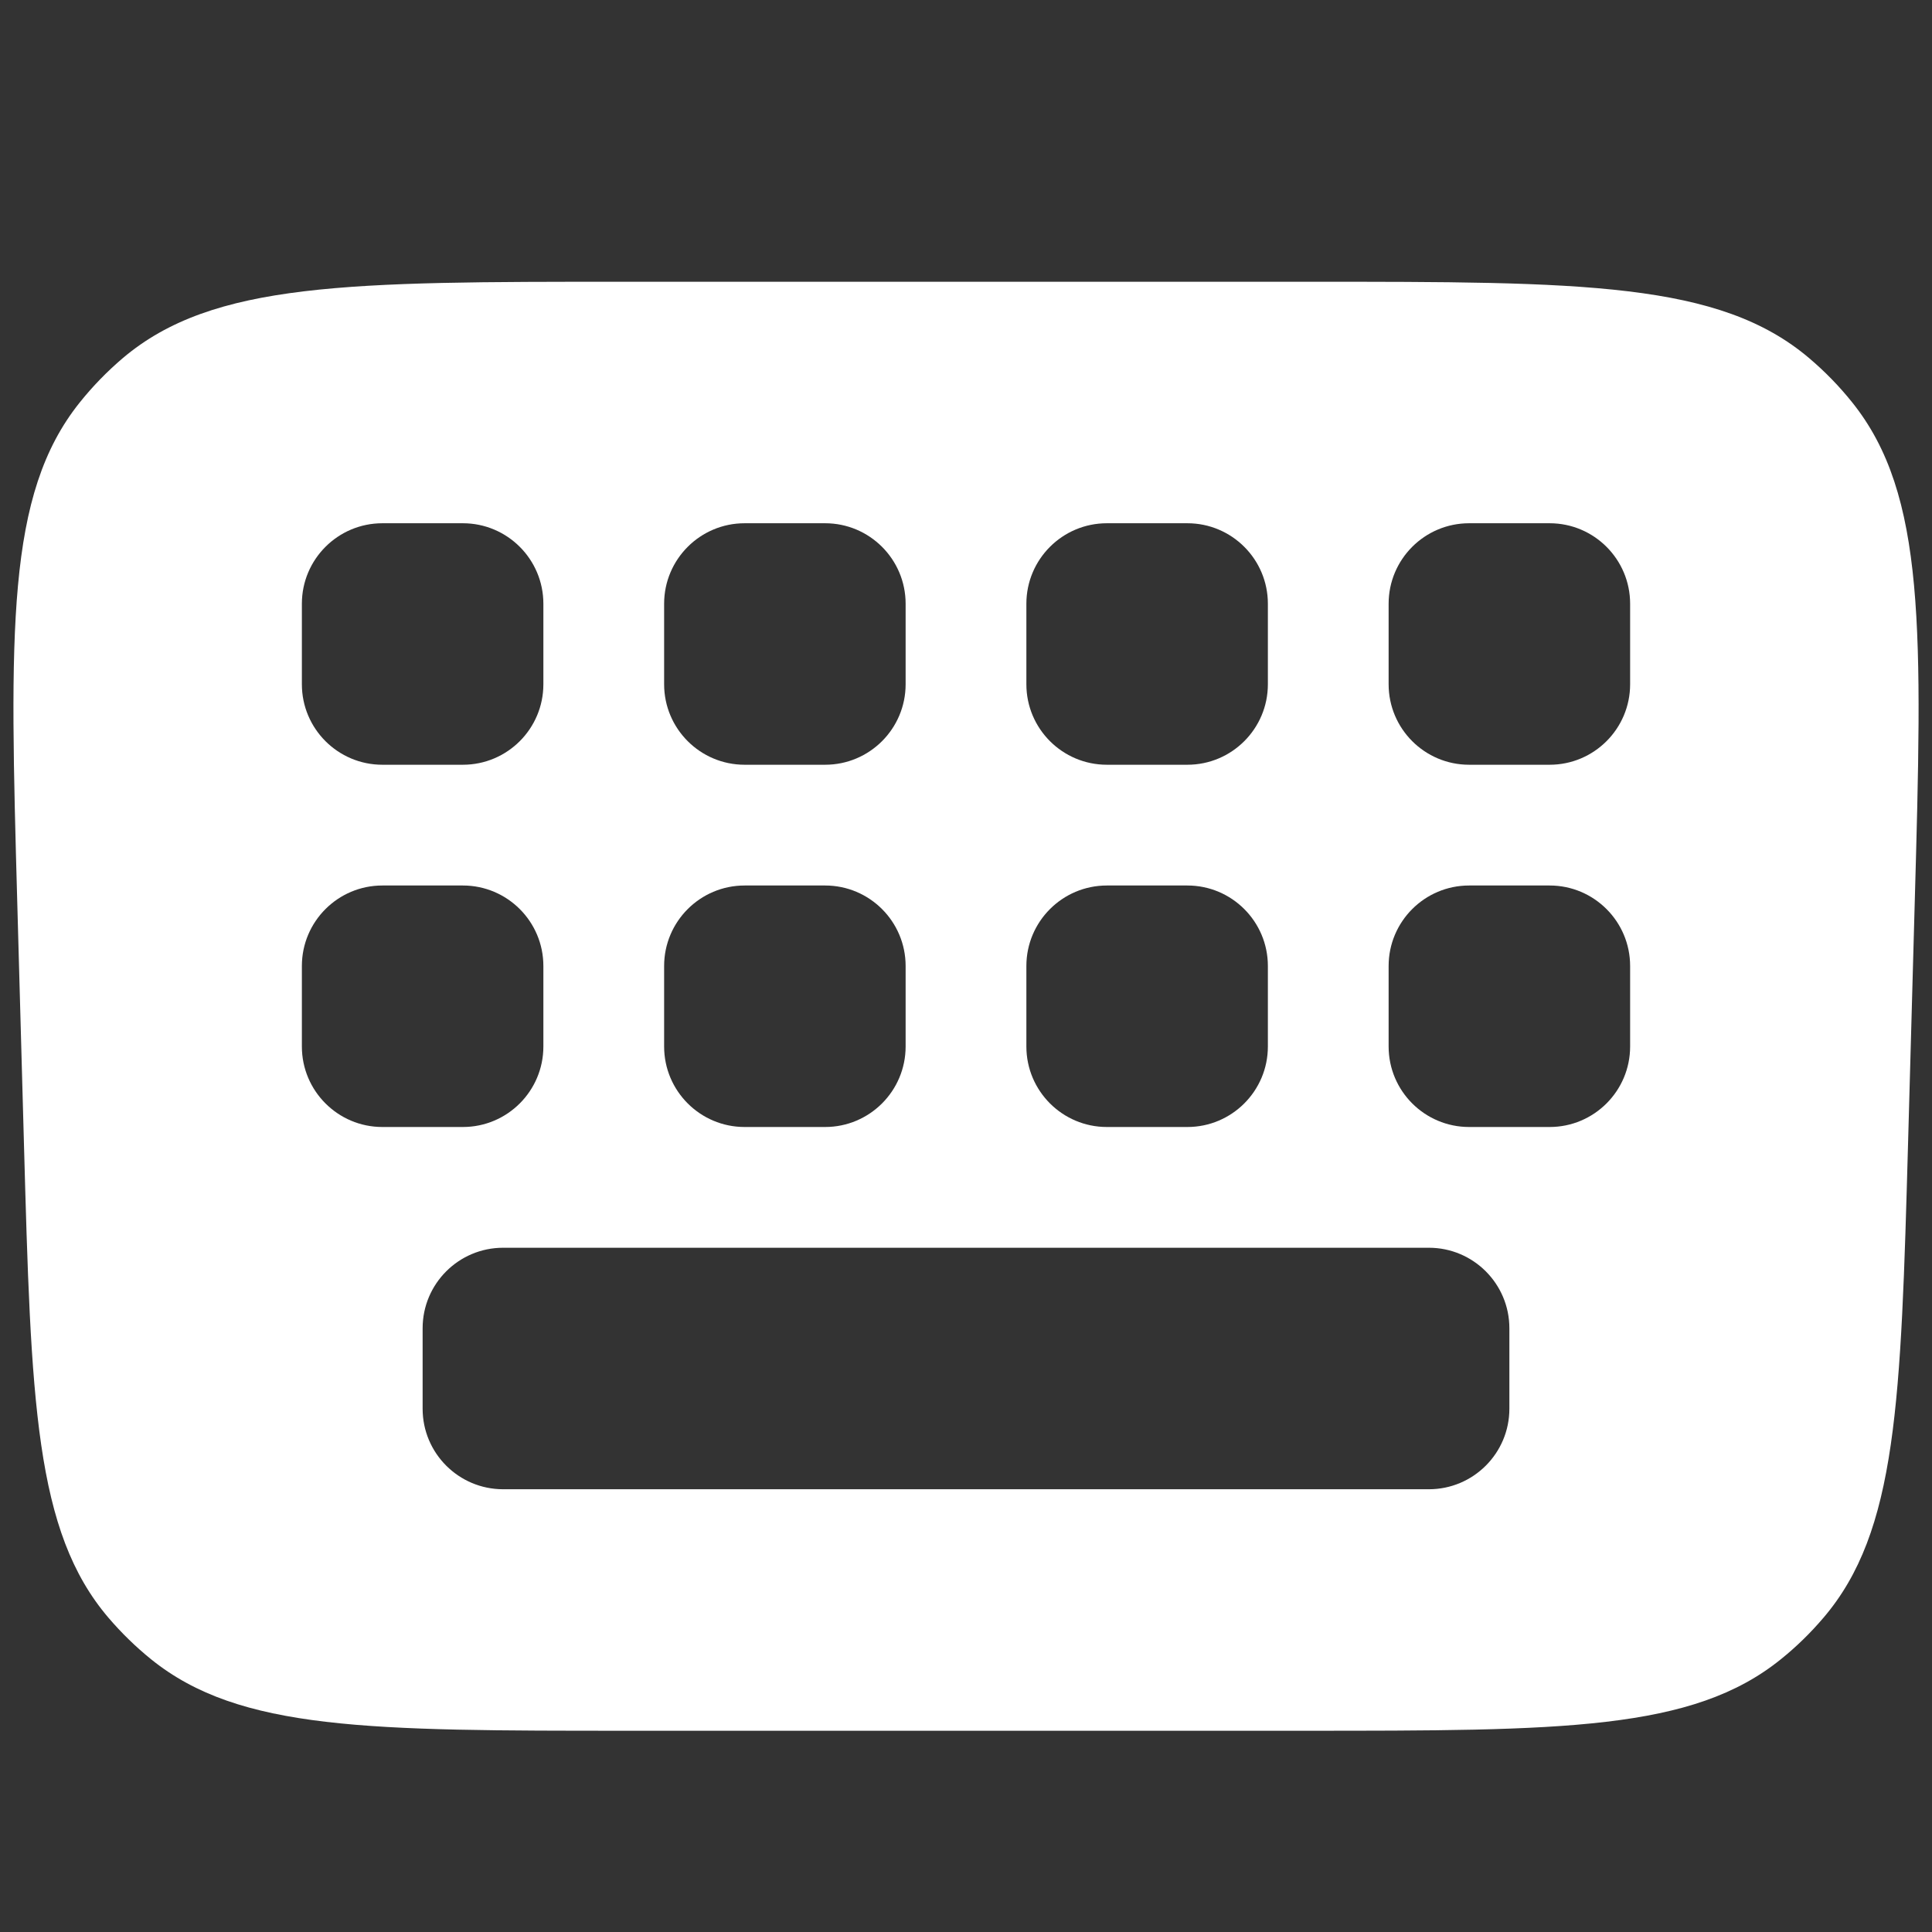 <svg width="24" height="24" viewBox="0 0 24 24" fill="none" xmlns="http://www.w3.org/2000/svg">
<rect x="0" y="0" width="24" height="24" fill="#333333" stroke="none"/>
<path fill-rule="evenodd" clip-rule="evenodd" d="M23.785 11.229L23.703 14.189C23.613 17.412 23.569 19.023 22.651 20.097C22.491 20.285 22.314 20.458 22.121 20.613C21.022 21.5 19.41 21.5 16.186 21.5H7.814C4.59 21.5 2.978 21.5 1.878 20.613C1.686 20.458 1.509 20.285 1.348 20.097C0.431 19.023 0.386 17.412 0.297 14.189L0.215 11.229C0.121 7.839 0.073 6.144 0.991 4.999C1.151 4.799 1.33 4.615 1.525 4.449C2.645 3.5 4.341 3.5 7.732 3.5H16.268C19.66 3.5 21.355 3.5 22.474 4.449C22.67 4.615 22.849 4.799 23.009 4.999C23.927 6.144 23.88 7.839 23.785 11.229ZM4.75 6.5C4.198 6.5 3.75 6.948 3.75 7.5V8.5C3.75 9.052 4.198 9.5 4.75 9.5H5.75C6.302 9.5 6.75 9.052 6.75 8.5V7.5C6.75 6.948 6.302 6.5 5.75 6.5H4.75ZM4.75 11C4.198 11 3.75 11.448 3.75 12V13C3.75 13.552 4.198 14 4.75 14H5.75C6.302 14 6.75 13.552 6.75 13V12C6.75 11.448 6.302 11 5.75 11H4.75ZM8.25 7.5C8.25 6.948 8.698 6.5 9.25 6.5H10.25C10.802 6.5 11.25 6.948 11.25 7.5V8.5C11.25 9.052 10.802 9.5 10.25 9.5H9.25C8.698 9.5 8.25 9.052 8.25 8.5V7.5ZM9.25 11C8.698 11 8.25 11.448 8.25 12V13C8.25 13.552 8.698 14 9.25 14H10.25C10.802 14 11.25 13.552 11.25 13V12C11.25 11.448 10.802 11 10.25 11H9.25ZM5.25 16.5C5.25 15.948 5.698 15.5 6.25 15.5H17.75C18.302 15.5 18.75 15.948 18.75 16.5V17.5C18.75 18.052 18.302 18.5 17.75 18.5H6.25C5.698 18.5 5.25 18.052 5.25 17.5V16.5ZM13.75 6.5C13.198 6.5 12.75 6.948 12.75 7.5V8.5C12.75 9.052 13.198 9.5 13.75 9.5H14.75C15.302 9.5 15.75 9.052 15.75 8.5V7.5C15.75 6.948 15.302 6.5 14.75 6.5H13.75ZM17.25 7.5C17.25 6.948 17.698 6.5 18.25 6.5H19.25C19.802 6.5 20.25 6.948 20.25 7.5V8.5C20.25 9.052 19.802 9.5 19.25 9.5H18.25C17.698 9.5 17.25 9.052 17.25 8.5V7.5ZM13.75 11C13.198 11 12.75 11.448 12.75 12V13C12.75 13.552 13.198 14 13.75 14H14.75C15.302 14 15.75 13.552 15.75 13V12C15.75 11.448 15.302 11 14.75 11H13.75ZM17.25 12C17.25 11.448 17.698 11 18.25 11H19.25C19.802 11 20.25 11.448 20.25 12V13C20.25 13.552 19.802 14 19.25 14H18.25C17.698 14 17.25 13.552 17.25 13V12Z" fill="white"/>
</svg>
